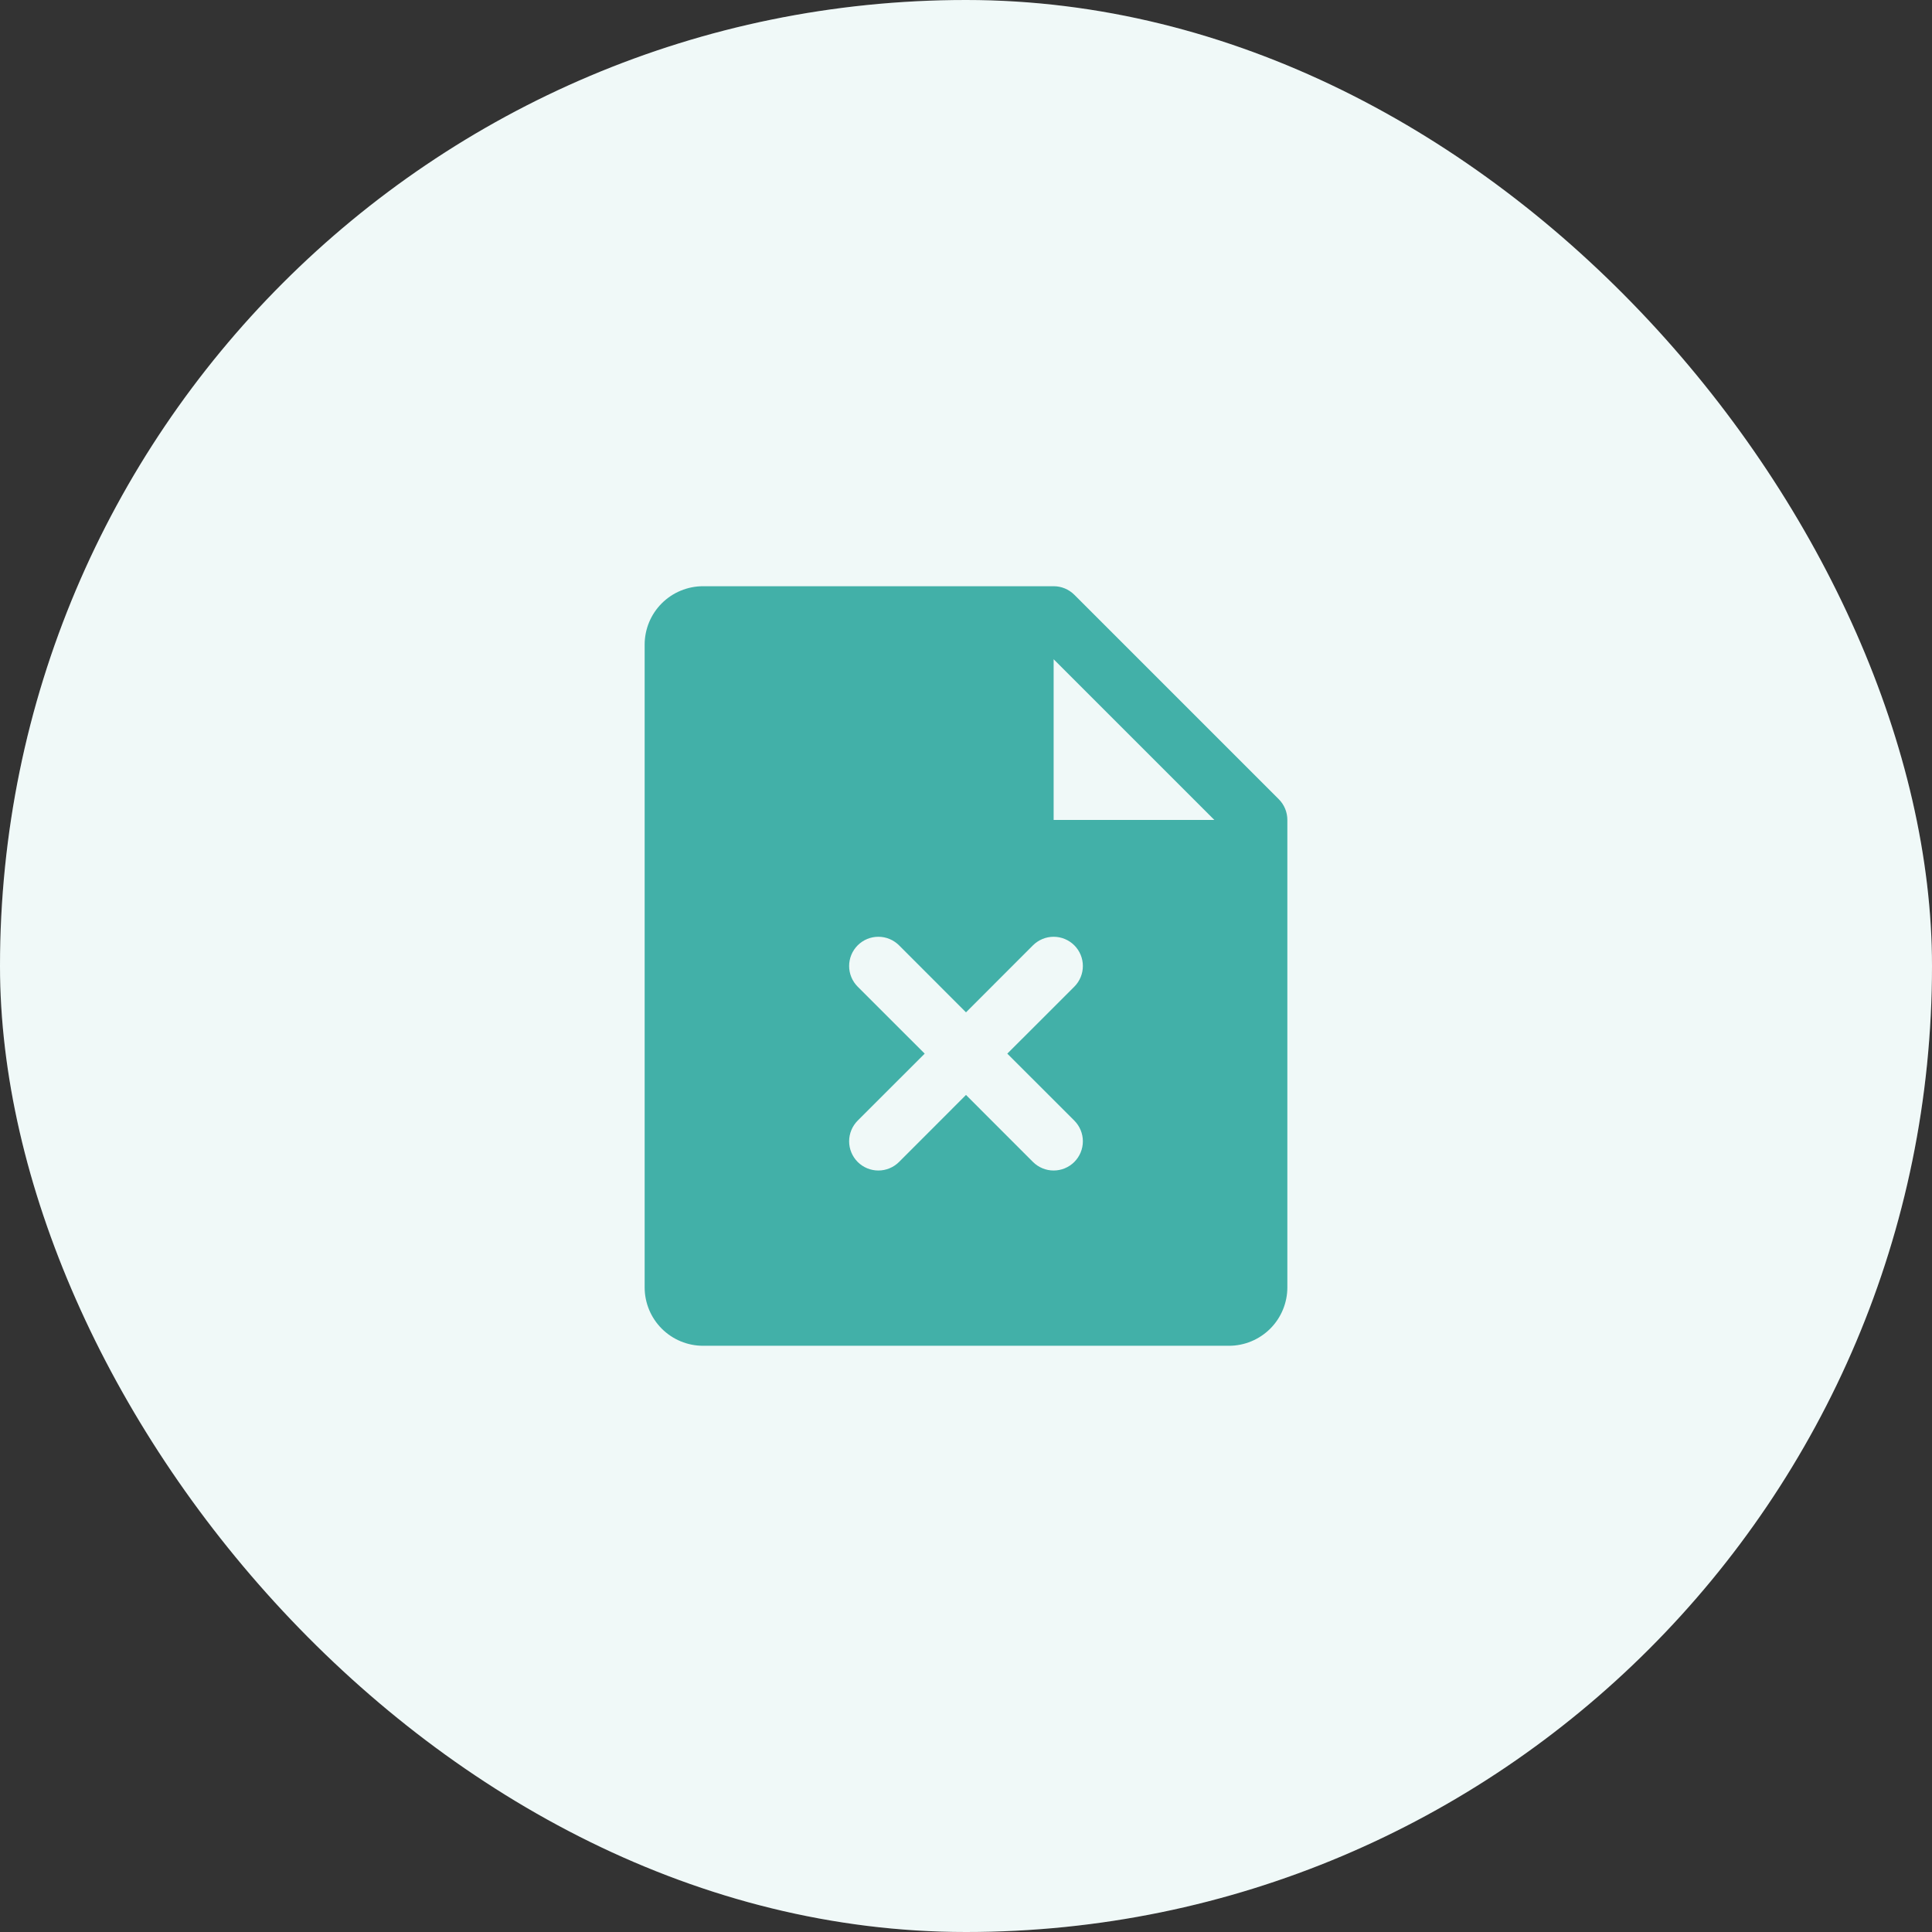 <svg width="124" height="124" viewBox="0 0 124 124" fill="none" xmlns="http://www.w3.org/2000/svg">
<rect x="0" y="0" width="124" height="124" fill="#333333" stroke="none"/>
<rect width="124" height="124" rx="62" fill="white"/>
<rect width="124" height="124" rx="62" fill="#42B0A8" fill-opacity="0.08"/>
<path d="M82.077 51.298L68.952 38.173C68.777 37.999 68.57 37.861 68.343 37.767C68.115 37.673 67.871 37.625 67.625 37.625H45.125C44.13 37.625 43.177 38.02 42.473 38.723C41.77 39.427 41.375 40.38 41.375 41.375V82.625C41.375 83.62 41.77 84.573 42.473 85.277C43.177 85.98 44.13 86.375 45.125 86.375H78.875C79.87 86.375 80.823 85.98 81.527 85.277C82.23 84.573 82.625 83.62 82.625 82.625V52.625C82.625 52.379 82.577 52.135 82.483 51.907C82.389 51.679 82.251 51.473 82.077 51.298ZM68.952 71.923C69.126 72.098 69.264 72.305 69.358 72.532C69.453 72.76 69.501 73.004 69.501 73.25C69.501 73.496 69.453 73.74 69.358 73.968C69.264 74.195 69.126 74.402 68.952 74.577C68.777 74.751 68.57 74.889 68.343 74.983C68.115 75.078 67.871 75.126 67.625 75.126C67.379 75.126 67.135 75.078 66.907 74.983C66.68 74.889 66.473 74.751 66.298 74.577L62 70.276L57.702 74.577C57.527 74.751 57.321 74.889 57.093 74.983C56.865 75.078 56.621 75.126 56.375 75.126C56.129 75.126 55.885 75.078 55.657 74.983C55.429 74.889 55.223 74.751 55.048 74.577C54.874 74.402 54.736 74.195 54.642 73.968C54.547 73.74 54.499 73.496 54.499 73.25C54.499 73.004 54.547 72.76 54.642 72.532C54.736 72.305 54.874 72.098 55.048 71.923L59.349 67.625L55.048 63.327C54.697 62.975 54.499 62.498 54.499 62C54.499 61.502 54.697 61.025 55.048 60.673C55.4 60.322 55.877 60.124 56.375 60.124C56.873 60.124 57.35 60.322 57.702 60.673L62 64.974L66.298 60.673C66.473 60.499 66.68 60.361 66.907 60.267C67.135 60.172 67.379 60.124 67.625 60.124C67.871 60.124 68.115 60.172 68.343 60.267C68.57 60.361 68.777 60.499 68.952 60.673C69.126 60.848 69.264 61.054 69.358 61.282C69.453 61.51 69.501 61.754 69.501 62C69.501 62.246 69.453 62.49 69.358 62.718C69.264 62.946 69.126 63.152 68.952 63.327L64.651 67.625L68.952 71.923ZM67.625 52.625V42.312L77.938 52.625H67.625Z" fill="#42B0A8"/>
</svg>
